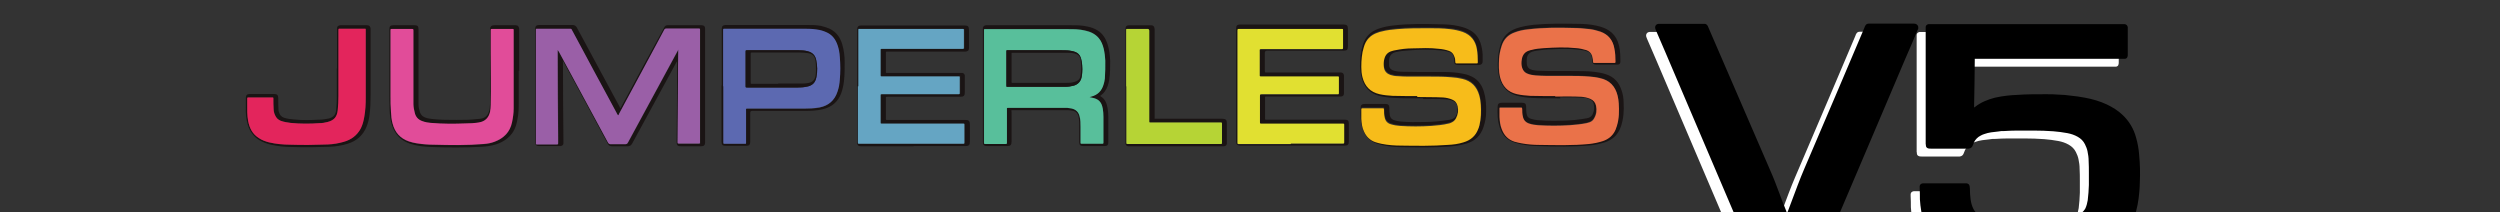 <?xml version="1.0" encoding="UTF-8"?>
<svg xmlns="http://www.w3.org/2000/svg" version="1.1" viewBox="0 0 1080 91.7">
  <rect x="0" y="0" width="1080" height="91.7" fill="#333333" stroke="none"/>
  <defs>
    <style>
      .cls-1 {
        fill: #65a5c3;
      }

      .cls-2 {
        fill: #b6d435;
      }

      .cls-3 {
        fill: #58bf9b;
      }

      .cls-4 {
        fill: #e1e031;
      }

      .cls-5 {
        fill: #1a1414;
      }

      .cls-6 {
        fill: #e3255c;
      }

      .cls-7 {
        fill: #fff;
      }

      .cls-8 {
        fill: #f7bc1a;
      }

      .cls-9 {
        fill: #e14c99;
      }

      .cls-10 {
        fill: #9a5fa7;
      }

      .cls-11 {
        fill: #ea7249;
      }

      .cls-12 {
        fill: #5c69b1;
      }
    </style>
  </defs>
  <!-- Generator: Adobe Illustrator 28.6.0, SVG Export Plug-In . SVG Version: 1.2.0 Build 709)  -->
  <g>
    <g id="Layer_1">
      <g id="uuid-bc62aa1c-3fce-46de-9438-52344a33b987">
        <g>
          <g id="uuid-bc62aa1c-3fce-46de-9438-52344a33b987-2" data-name="uuid-bc62aa1c-3fce-46de-9438-52344a33b987">
            <g>
              <path class="cls-7" d="M849.2,28.9c0,.2,0,.4,0,.6,0,6.7-.2,13.5-.3,20.3.2,0,.3-.1.4-.2,2.5-2,5.5-3.2,8.6-4,1.8-.4,3.6-.7,5.4-.9,1.4-.2,2.7-.2,4.1-.3,4.1-.3,8.2-.3,12.4-.3,2,0,4,0,6,.2,1.6,0,3.1.2,4.7.4,2.1.2,4.2.5,6.3.9,3.2.6,6.4,1.5,9.4,2.9,2.5,1.2,4.8,2.6,6.8,4.5,2.9,2.7,4.9,6.1,5.9,9.9.7,2.4,1.1,4.8,1.3,7.2.4,4.1.5,8.1.3,12.2,0,1.3-.1,2.5-.2,3.8-.3,3.9-1,7.8-2.3,11.5-1.1,3-2.8,5.7-5.1,8-2,1.9-4.3,3.4-6.9,4.5-2,.9-4.1,1.5-6.3,2-1.9.5-3.8.8-5.7,1.1-1.4.2-2.7.3-4.1.5-1.5.1-2.9.3-4.4.4-1.1,0-2.3.1-3.4.2-4.5.2-9.1.2-13.6.2-2.4,0-4.8,0-7.3-.2-1.6,0-3.2-.2-4.7-.3-2.4-.2-4.8-.4-7.2-.8-2.9-.5-5.8-1.1-8.6-2.1-2.9-1.1-5.6-2.5-8-4.7-2.3-2.1-4.2-4.5-5.4-7.4-.6-1.4-.9-2.9-1.2-4.3-.3-1.7-.5-3.5-.6-5.2,0-1.6,0-3.2-.1-4.8,0-.3,0-.6,0-.9.1-.7.6-1.1,1.3-1.2.3,0,.7,0,1,0,3.9,0,7.8,0,11.7,0,1.8,0,3.6,0,5.4,0,.3,0,.6,0,.9,0,.7.1,1.2.5,1.3,1.3,0,.3.1.7.1,1,0,1.5.1,3.1.3,4.6.2,1.5.6,3,1.3,4.3.5.9,1.2,1.7,2.1,2.2,1.1.7,2.3,1.1,3.5,1.4,1.1.3,2.2.5,3.4.6,1.3.1,2.6.3,3.9.4,1.4,0,2.7.2,4.1.2,3.6,0,7.1,0,10.7,0,1.7,0,3.5-.1,5.2-.2,1,0,2-.1,3-.2,1.1-.1,2.2-.2,3.3-.4,1.6-.2,3.2-.6,4.7-1.1.8-.3,1.6-.7,2.3-1.1.9-.5,1.6-1.3,2.1-2.2.5-1.1.8-2.3,1-3.5.3-2.2.4-4.4.5-6.6,0-1.8,0-3.6,0-5.3,0-1.7,0-3.3-.1-5,0-1.5-.2-2.9-.5-4.3-.2-1-.6-2-1.1-3-.7-1.4-1.7-2.4-3.1-3.2-1.4-.8-2.9-1.3-4.5-1.6-2-.4-4-.6-6.1-.8-2.8-.2-5.6-.3-8.4-.3-2.4,0-4.9,0-7.3,0-1.8,0-3.7.1-5.5.2-.9,0-1.7,0-2.6.2-2,.2-4.1.4-6,1.1-.6.2-1.1.4-1.6.7-1.2.6-2.2,1.6-2.8,2.8-.2.5-.4,1-.6,1.5-.3.8-.9,1.2-1.7,1.3-.2,0-.3,0-.5,0-5.3,0-10.6,0-15.9,0-.4,0-.7,0-1.1-.1-.6-.2-.9-.5-1-1.1,0-.3,0-.5-.1-.8,0-.2,0-.3,0-.5,0-16.3,0-32.6,0-48.9,0-.4,0-.8,0-1.2.1-.7.5-1,1.2-1.2.2,0,.4,0,.6,0,.2,0,.4,0,.6,0,27.5,0,55,0,82.5,0,.3,0,.7,0,1,0,.8.1,1.3.6,1.4,1.4,0,.2,0,.4,0,.6,0,3.7,0,7.4,0,11.1,0,.3,0,.6-.1.9-.1.6-.5.9-1.1,1-.3,0-.5,0-.8,0-.2,0-.5,0-.7,0-20.8,0-41.6,0-62.4,0-.3,0-.7,0-1,0h0Z"/>
              <path class="cls-7" d="M768.2,95.2c.2-.2.3-.5.4-.8,1.4-3.6,2.7-7.3,4.1-10.9,1.8-4.8,3.9-9.5,5.9-14.2,7.7-18,15.4-36,23-54,0-.2.1-.3.2-.5.3-.7.8-1.1,1.6-1.1.2,0,.3,0,.5,0,6.2,0,12.5,0,18.7,0,.3,0,.7,0,1,.1.8.2,1.3,1,1.2,1.8,0,.4-.2.7-.4,1.1-1.7,4.1-3.5,8.3-5.3,12.4-8.8,20.8-17.7,41.6-26.5,62.3-2.9,6.9-5.9,13.8-8.8,20.7,0,.1-.1.3-.2.4-.3.7-.9,1.1-1.6,1.1-.1,0-.3,0-.4,0-9,0-18,0-27.1,0-.2,0-.4,0-.6,0-.7,0-1.2-.4-1.5-1.1,0-.2-.2-.4-.2-.5-12.2-28.6-24.4-57.2-36.6-85.8-1.4-3.2-2.7-6.3-4.1-9.5-.1-.3-.2-.5-.3-.8-.3-1.1.3-2,1.4-2.1.2,0,.5,0,.7,0,6.2,0,12.3,0,18.5,0,.3,0,.5,0,.8,0,.5,0,.9.4,1.2.8.1.2.2.4.3.7,9,20.8,18,41.6,27,62.4,1.3,2.9,2.4,5.9,3.5,8.8,1,2.7,2,5.3,3.1,8,0,.2.2.5.3.8h0Z"/>
            </g>
          </g>
          <path d="M853.1,25.5c0,.2,0,.4,0,.6,0,6.7-.2,13.5-.3,20.3.2,0,.3-.1.4-.2,2.5-2,5.5-3.2,8.6-4,1.8-.4,3.6-.7,5.4-.9,1.4-.2,2.7-.2,4.1-.3,4.1-.3,8.2-.3,12.4-.3,2,0,4,0,6,.2,1.6,0,3.1.2,4.7.4,2.1.2,4.2.5,6.3.9,3.2.6,6.4,1.5,9.4,2.9,2.5,1.2,4.8,2.6,6.8,4.5,2.9,2.7,4.9,6.1,5.9,9.9.7,2.4,1.1,4.8,1.3,7.2.4,4.1.5,8.1.3,12.2,0,1.3-.1,2.5-.2,3.8-.3,3.9-1,7.8-2.3,11.5-1.1,3-2.8,5.7-5.1,8-2,1.9-4.3,3.4-6.9,4.5-2,.9-4.1,1.5-6.3,2-1.9.5-3.8.8-5.7,1.1-1.4.2-2.7.3-4.1.5-1.5.1-2.9.3-4.4.4-1.1,0-2.3.1-3.4.2-4.5.2-9.1.2-13.6.2-2.4,0-4.8,0-7.3-.2-1.6,0-3.2-.2-4.7-.3-2.4-.2-4.8-.4-7.2-.8-2.9-.5-5.8-1.1-8.6-2.1-2.9-1.1-5.6-2.5-8-4.7-2.3-2.1-4.2-4.5-5.4-7.4-.6-1.4-.9-2.9-1.2-4.3-.3-1.7-.5-3.5-.6-5.2,0-1.6,0-3.2-.1-4.8,0-.3,0-.6,0-.9.1-.7.6-1.1,1.3-1.2.3,0,.7,0,1,0,3.9,0,7.8,0,11.7,0,1.8,0,3.6,0,5.4,0,.3,0,.6,0,.9,0,.7.1,1.2.5,1.3,1.3,0,.3.1.7.1,1,0,1.5.1,3.1.3,4.6.2,1.5.6,3,1.3,4.3.5.9,1.2,1.7,2.1,2.2,1.1.7,2.3,1.1,3.5,1.4,1.1.3,2.2.5,3.4.6,1.3.1,2.6.3,3.9.4,1.4,0,2.7.2,4.1.2,3.6,0,7.1,0,10.7,0,1.7,0,3.5-.1,5.2-.2,1,0,2-.1,3-.2,1.1-.1,2.2-.2,3.3-.4,1.6-.2,3.2-.6,4.7-1.1.8-.3,1.6-.7,2.3-1.1.9-.5,1.6-1.3,2.1-2.2.5-1.1.8-2.3,1-3.5.3-2.2.4-4.4.5-6.6,0-1.8,0-3.6,0-5.3,0-1.7,0-3.3-.1-5,0-1.5-.2-2.9-.5-4.3-.2-1-.6-2-1.1-3-.7-1.4-1.7-2.4-3.1-3.2-1.4-.8-2.9-1.3-4.5-1.6-2-.4-4-.6-6.1-.8-2.8-.2-5.6-.3-8.4-.3-2.4,0-4.9,0-7.3,0-1.8,0-3.7.1-5.5.2-.9,0-1.7,0-2.6.2-2,.2-4.1.4-6,1.1-.6.2-1.1.4-1.6.7-1.2.6-2.2,1.6-2.8,2.8-.2.5-.4,1-.6,1.5-.3.8-.9,1.2-1.7,1.3-.2,0-.3,0-.5,0-5.3,0-10.6,0-15.9,0-.4,0-.7,0-1.1-.1-.6-.2-.9-.5-1-1.1,0-.3,0-.5-.1-.8,0-.2,0-.3,0-.5,0-16.3,0-32.6,0-48.9,0-.4,0-.8,0-1.2.1-.7.5-1,1.2-1.2.2,0,.4,0,.6,0,.2,0,.4,0,.6,0,27.5,0,55,0,82.5,0,.3,0,.7,0,1,0,.8.1,1.3.6,1.4,1.4,0,.2,0,.4,0,.6,0,3.7,0,7.4,0,11.1,0,.3,0,.6-.1.9-.1.6-.5.9-1.1,1-.3,0-.5,0-.8,0-.2,0-.5,0-.7,0-20.8,0-41.6,0-62.4,0-.3,0-.7,0-1,0h0Z"/>
          <path d="M772.1,91.7c.2-.2.3-.5.4-.8,1.4-3.6,2.7-7.3,4.1-10.9,1.8-4.8,3.9-9.5,5.9-14.2,7.7-18,15.4-36,23-54,0-.2.1-.3.2-.5.3-.7.8-1.1,1.6-1.1.2,0,.3,0,.5,0,6.2,0,12.5,0,18.7,0,.3,0,.7,0,1,.1.8.2,1.3,1,1.2,1.8,0,.4-.2.7-.4,1.1-1.7,4.1-3.5,8.3-5.3,12.4-8.8,20.8-17.7,41.6-26.5,62.3-2.9,6.9-5.9,13.8-8.8,20.7,0,.1-.1.3-.2.4-.3.7-.9,1.1-1.6,1.1-.1,0-.3,0-.4,0-9,0-18,0-27.1,0-.2,0-.4,0-.6,0-.7,0-1.2-.4-1.5-1.1,0-.2-.2-.4-.2-.5-12.2-28.6-24.4-57.2-36.6-85.8-1.4-3.2-2.7-6.3-4.1-9.5-.1-.3-.2-.5-.3-.8-.3-1.1.3-2,1.4-2.1.2,0,.5,0,.7,0,6.2,0,12.3,0,18.5,0,.3,0,.5,0,.8,0,.5,0,.9.4,1.2.8.1.2.2.4.3.7,9,20.8,18,41.6,27,62.4,1.3,2.9,2.4,5.9,3.5,8.8,1,2.7,2,5.3,3.1,8,0,.2.2.5.3.8h0Z"/>
        </g>
      </g>
      <g id="uuid-85091f4c-c228-4d70-aa1b-5ec912b6d59d">
        <g>
          <path class="cls-5" d="M268,46.8c1-1.8,2-3.7,3-5.5,5.2-9.7,10.4-19.4,15.7-29,.1-.2.2-.4.3-.6.3-.5.7-.8,1.3-.8.2,0,.4,0,.6,0,4.6,0,9.2,0,13.8,0,.1,0,.3,0,.4,0,1,0,1.5.5,1.5,1.4,0,.2,0,.4,0,.6,0,16.1,0,32.2,0,48.3s0,.2,0,.3c0,1.2-.5,1.7-1.7,1.7-2.9,0-5.8,0-8.7,0-1.5,0-1.9-.4-1.9-1.9,0-8,.2-15.9.2-23.9,0-3.5,0-7,0-10.4,0-.2,0-.3,0-.5-.2.2-.3.4-.4.6-6.3,11.6-12.7,23.3-19,34.9-.5.9-1.1,1.2-2,1.2-2.2,0-4.4,0-6.6,0-1,0-1.6-.3-2-1.2-6.2-11.6-12.5-23.2-18.8-34.8-.1-.3-.3-.5-.5-.9-.2.3,0,.5,0,.7,0,11.3.1,22.5.2,33.8,0,.4,0,.7,0,1.1,0,.7-.5,1.1-1.2,1.2-.2,0-.4,0-.6,0-2.8,0-5.7,0-8.5,0-.1,0-.3,0-.4,0-.9,0-1.4-.5-1.5-1.4,0-.2,0-.4,0-.6,0-16.1,0-32.2,0-48.3s0-.2,0-.3c0-1.2.5-1.7,1.7-1.7,4.8,0,9.7,0,14.5,0,.8,0,1.4.4,1.8,1.1,6.1,11.4,12.3,22.7,18.4,34.1.1.3.2.6.5.8h0ZM293,21.5h.1c0,.2,0,.3,0,.5,0,4.5,0,9-.1,13.5,0,8.7-.2,17.4-.2,26,0,.7,0,.7.7.7,2.8,0,5.5,0,8.3,0,.7,0,.7,0,.7-.7,0-16.1,0-32.2,0-48.3,0-.7,0-.7-.7-.7-4.6,0-9.2,0-13.8,0-.5,0-.7.1-1,.6-1,2-2.1,4-3.2,6-5.4,10.1-10.9,20.2-16.3,30.3-.1.2-.2.5-.4.6-.1-.2-.2-.4-.4-.6-3.4-6.2-6.7-12.4-10.1-18.7-3.1-5.8-6.3-11.6-9.4-17.5-.2-.4-.4-.6-.8-.6-4.7,0-9.5,0-14.2,0-.6,0-.6,0-.6.6,0,.1,0,.2,0,.4v47.8c0,.1,0,.2,0,.4,0,.6,0,.6.6.6,1,0,2,0,3,0,1.8,0,3.6,0,5.3,0,.7,0,.7,0,.7-.8,0-.8,0-1.6,0-2.4,0-12.3-.2-24.5-.2-36.8,0-.2,0-.5,0-.7,0,0,0,0,.1,0,.3.6.6,1.2,1,1.7,6.9,12.8,13.8,25.6,20.7,38.3.3.5.5.6,1.1.6,2.1,0,4.1,0,6.2,0,.7,0,1-.2,1.3-.8,7-13,14.1-25.9,21.1-38.9.2-.4.4-.7.6-1.1h0Z"/>
          <path class="cls-5" d="M674.1,42.5c-5.1,0-8.8,0-12.4-.2-2.2-.1-4.4-.4-6.6-1-3.7-1.1-6-3.5-7.2-7.1-.9-2.8-1-5.7-.8-8.5.1-2.2.5-4.4,1.2-6.6,1.1-3.4,3.3-5.6,6.7-6.8,2.5-.9,5.1-1.3,7.7-1.6,6.2-.6,12.5-.5,18.8-.4,2.8,0,5.5.2,8.2.8,1.9.4,3.7,1,5.4,2.1,1.8,1.2,3,2.8,3.8,4.8.9,2.4,1.1,5,1.1,7.6,0,.4,0,.9,0,1.3-.1.6-.5,1-1.1,1-.2,0-.4,0-.6,0-2.9,0-5.7,0-8.6,0,0,0-.2,0-.3,0-1,0-1.5-.5-1.6-1.5,0-.6,0-1.2-.2-1.9-.2-1.2-.8-2-2-2.3-1.1-.4-2.3-.6-3.5-.7-3.9-.5-7.8-.4-11.6-.2-2.2,0-4.5.3-6.7.6-.7.1-1.4.3-2.1.5-1.2.5-1.9,1.4-2.1,2.6-.1.9-.1,1.9,0,2.8.2,1.3,1,2.1,2.3,2.4,1.3.3,2.6.4,3.9.4,4.7.2,9.5,0,14.2.1,2.8,0,5.6,0,8.4.3,1.8.2,3.7.5,5.4,1.1,3.5,1.1,5.6,3.5,6.7,6.9.6,1.7.9,3.5.9,5.3.2,3.4,0,6.8-1.1,10.2-1.2,3.5-3.4,5.8-7,7-2,.6-4.1,1.1-6.3,1.3-7.5.7-15.1.6-22.7.3-2.5,0-5-.3-7.4-.8-1.7-.4-3.4-.8-5-1.8-2-1.3-3.3-3.1-4-5.4-1-3-1.1-6.2-.9-9.3,0-.9.6-1.4,1.6-1.4,1.9,0,3.8,0,5.7,0,1.1,0,2.2,0,3.3,0,1.2,0,1.7.5,1.7,1.7,0,1,0,2.1.2,3.1.2,1.1.7,1.8,1.8,2.1.9.3,1.9.5,2.9.6,2.3.2,4.7.3,7,.3,3.1,0,6.3-.1,9.4-.4,1.6-.2,3.3-.4,4.9-.7,1.8-.3,2.6-1.4,3-3.1.2-.9.2-1.9,0-2.9-.1-1-.7-1.6-1.5-2.1-1.1-.6-2.3-.8-3.5-.8-3.7-.2-7.4-.1-9.7-.1h0ZM671.8,41.5c3.7,0,7.4,0,11.2.1,1.4,0,2.7.3,3.9.9,1.3.6,2.2,1.5,2.5,3,.4,1.9.1,3.7-.8,5.4-.4.8-1.1,1.3-1.9,1.7-.4.2-.9.3-1.4.4-2.4.5-4.9.8-7.3.9-4.6.3-9.1.3-13.7,0-1.3,0-2.6-.3-3.8-.7-1.5-.5-2.4-1.5-2.7-3-.2-1.1-.3-2.2-.3-3.3,0-.6,0-.6-.6-.6-2.9,0-5.7,0-8.6,0-.6,0-.6,0-.6.6,0,1.1,0,2.3,0,3.4,0,1.8.3,3.6,1,5.4,1,2.6,2.8,4.4,5.4,5.3,1,.3,2,.5,3,.7,2.6.4,5.2.6,7.9.7,7.1.1,14.3.3,21.4-.4,2-.2,3.9-.5,5.8-1.2,2.6-.8,4.5-2.4,5.6-4.9.2-.5.5-1.1.6-1.7,1-3.2,1-6.5.8-9.8,0-1.1-.2-2.2-.5-3.3-1-4-3.4-6.6-7.5-7.5-1.5-.3-3-.5-4.5-.7-3.1-.2-6.3-.3-9.4-.3-3.1,0-6.2,0-9.3,0-1.6,0-3.1,0-4.7-.2-1.1,0-2.3-.2-3.4-.7-1.2-.5-2-1.3-2.4-2.5-.4-1.2-.4-2.4-.2-3.6.3-2.2,1.5-3.6,3.7-4.1.1,0,.3,0,.4-.1,1.8-.4,3.6-.6,5.5-.8,4.7-.3,9.3-.5,14,0,1.4.2,2.7.4,4.1.8,1.5.5,2.4,1.5,2.8,3,.1.7.3,1.4.3,2.1,0,.3.1.5.5.5,2.9,0,5.8,0,8.7,0,.4,0,.5-.1.5-.5,0-1.9,0-3.9-.5-5.8-.7-3.5-2.6-5.9-6-7.2-1.5-.5-3-.9-4.6-1.1-2.4-.3-4.8-.4-7.2-.5-6.5-.1-13-.2-19.5.6-1.9.2-3.8.6-5.7,1.3-2.9,1-4.8,3-5.7,5.9-.6,1.8-.9,3.7-1.1,5.6-.2,2.6-.2,5.2.4,7.7,1,4,3.3,6.5,7.4,7.5,1.9.4,3.8.6,5.7.7,3.5.2,7.1.1,10.7.1h0Z"/>
          <path class="cls-5" d="M614.7,42.5c-5.2,0-8.9,0-12.5-.2-2.2-.1-4.3-.4-6.5-.9-3.9-1.1-6.3-3.6-7.4-7.5-.5-1.7-.7-3.4-.8-5.1,0-3.3.3-6.5,1.3-9.6,1.1-3.4,3.3-5.6,6.7-6.8,2.1-.7,4.3-1.2,6.5-1.4,6.7-.8,13.5-.7,20.3-.5,2.6,0,5.3.2,7.9.8,1.9.4,3.6,1,5.3,2,1.9,1.2,3.2,2.9,4,5,.6,1.7.9,3.5,1,5.3,0,1,0,2,0,2.9,0,1-.5,1.5-1.6,1.6-.2,0-.3,0-.5,0-2.7,0-5.4,0-8.1,0s-.2,0-.4,0c-1.2,0-1.7-.5-1.7-1.6,0-.5,0-1.1-.1-1.6-.2-1.2-.8-2.1-2-2.4-1.2-.4-2.4-.6-3.6-.7-4.7-.5-9.4-.4-14.1,0-1.8.1-3.6.3-5.4.7-1.6.4-2.7,1.3-2.9,3.3,0,.9,0,1.7,0,2.6.2,1.3,1.1,1.9,2.3,2.2,1.2.3,2.4.4,3.6.4,2.4,0,4.7.1,7.1.1,3.6,0,7.1,0,10.7,0,2.7,0,5.4.2,8,.7,1,.2,2,.4,2.9.8,3.3,1.2,5.3,3.6,6.3,6.9.9,2.9,1.1,5.9,1,9,0,2.1-.4,4.2-1.1,6.3-1.2,3.7-3.6,6.1-7.3,7.2-2.4.7-4.9,1.1-7.4,1.3-6.5.5-13,.4-19.6.3-3,0-6-.2-8.9-.8-1-.2-2-.5-3-.8-3.2-1.1-5.1-3.4-6.1-6.6-.9-2.9-1-5.9-.8-8.9,0-1.2.6-1.6,1.8-1.6,3,0,5.9,0,8.9,0,1.2,0,1.7.5,1.7,1.7,0,1.1,0,2.1.2,3.2.2,1,.7,1.7,1.8,2.1.9.3,1.9.5,2.9.6,3.4.3,6.9.3,10.4.2,3.5,0,6.9-.4,10.3-.9.2,0,.4,0,.6-.1,1.8-.4,2.6-1.1,3.1-3.2.2-1,.2-2,0-2.9-.2-.8-.7-1.4-1.4-1.8-1.2-.6-2.4-.8-3.7-.9-3.7-.2-7.4-.1-9.5-.1h0ZM612.3,41.5c3.7,0,7.5,0,11.2.2,1.4,0,2.7.3,3.9.9,1.3.6,2.1,1.5,2.4,2.9.3,1.8.1,3.6-.7,5.2-.5,1-1.3,1.7-2.3,2-.3.1-.7.2-1,.3-2.4.5-4.9.8-7.4,1-4.5.3-9,.3-13.5,0-1.3,0-2.6-.3-3.9-.7-1.5-.5-2.3-1.4-2.7-2.9-.3-1.1-.3-2.2-.3-3.4,0-.6,0-.6-.6-.6-2.9,0-5.7,0-8.6,0-.6,0-.6,0-.6.6,0,1.3,0,2.6,0,3.9,0,1.8.4,3.7,1.1,5.4,1,2.2,2.6,3.8,4.9,4.7.8.3,1.7.5,2.6.7,2.9.6,5.9.7,8.8.8,6.6.2,13.2.3,19.8-.3,2.3-.2,4.6-.5,6.9-1.1,3.1-.9,5.3-2.8,6.4-5.8.2-.5.3-1,.5-1.5.8-2.9.8-5.9.6-8.9,0-1.4-.3-2.8-.7-4.2-1-3.7-3.4-6.1-7.2-7-1.5-.4-3.1-.6-4.7-.7-3.1-.2-6.3-.3-9.4-.3-3.2,0-6.3,0-9.5,0-1.5,0-3,0-4.5-.2-1,0-2-.2-3-.5-1.5-.5-2.4-1.5-2.8-3-.3-1.1-.3-2.2,0-3.4.3-2.1,1.5-3.4,3.6-4,.4-.1.8-.2,1.3-.3,2.4-.5,4.8-.7,7.3-.8,3.9-.2,7.7-.3,11.6.2,1.5.2,2.9.4,4.3.9,1.2.4,2,1.3,2.3,2.5.2.8.3,1.5.4,2.3,0,.4.1.6.6.6,2.8,0,5.7,0,8.5,0,.6,0,.6,0,.6-.6,0-1.9,0-3.7-.4-5.6-.7-3.6-2.6-6.1-6.1-7.4-1.8-.7-3.6-1-5.5-1.2-3.1-.3-6.2-.4-9.3-.4-4.5,0-9.1,0-13.6.4-2.2.2-4.4.5-6.6,1-.6.1-1.1.3-1.7.5-3.1,1-5.1,3.1-6,6.2-.9,2.9-1.1,5.8-1.1,8.7,0,1.5.1,3,.5,4.4,1,3.9,3.4,6.4,7.4,7.3,1.9.4,3.7.6,5.6.7,3.6.2,7.1.1,10.7.1h0Z"/>
          <path class="cls-5" d="M394.7,63.2c-7.4,0-14.8,0-22.2,0-.2,0-.4,0-.6,0-1.1,0-1.6-.5-1.6-1.6,0-.7,0-1.4,0-2.1,0-15.5,0-31,0-46.5,0-1.8.7-2,2-2,14.8,0,29.5,0,44.3,0,1.6,0,2,.4,2,2,0,2.4,0,4.8,0,7.3,0,.2,0,.3,0,.5,0,1-.5,1.4-1.5,1.5-.2,0-.4,0-.6,0-11,0-21.9,0-32.9,0-1,0-.9-.1-.9.9,0,2.5,0,5,0,7.6,0,.8-.1.7.7.7,10.5,0,21,0,31.5,0,.3,0,.6,0,.9,0,.6.2.9.5,1,1.1,0,.2,0,.4,0,.6,0,2.2,0,4.5,0,6.7,0,1.4-.4,1.9-1.9,1.9-10.4,0-20.8,0-31.2,0-.1,0-.3,0-.4,0-.7,0-.6,0-.6.6,0,2.9,0,5.8,0,8.7,0,.8,0,.7.7.7,11.2,0,22.3,0,33.5,0,1.6,0,2.1.4,2.1,2.1,0,2.5,0,4.9,0,7.4,0,1.3-.5,1.8-1.8,1.8-7.5,0-15,0-22.5,0h0ZM370.8,37.3c0,8,0,16.1,0,24.1,0,.7,0,.7.7.7,14.9,0,29.7,0,44.6,0,.7,0,.7,0,.7-.7,0-2.4,0-4.7,0-7.1,0-1,0-.9-.9-.9-11.4,0-22.9,0-34.3,0-.2,0-.4,0-.6,0-.4,0-.5-.1-.4-.5,0-.2,0-.3,0-.5,0-3.5,0-7.1,0-10.6,0-1.3-.1-1.1,1.1-1.1,10.8,0,21.5,0,32.3,0,.8,0,.8,0,.8-.8,0-2,0-4,0-6s.1-.9-.9-.9c-10.8,0-21.5,0-32.3,0-.2,0-.4,0-.6,0-.2,0-.4-.1-.4-.4,0-.2,0-.4,0-.6,0-3.3,0-6.6,0-9.9,0-1.1-.1-1,1-1,11.4,0,22.7,0,34.1,0,1,0,.9,0,.9-.8,0-2.3,0-4.6,0-6.9,0-1,.1-.9-.9-.9-14.6,0-29.2,0-43.8,0-.1,0-.3,0-.4,0-.3,0-.5.1-.5.4,0,.2,0,.4,0,.6,0,7.9,0,15.9,0,23.8h0Z"/>
          <path class="cls-5" d="M546.6,31.3h.8c10.4,0,20.8,0,31.2,0,.2,0,.4,0,.6,0,.9,0,1.4.6,1.4,1.5,0,2.5,0,5,0,7.5,0,.9-.4,1.3-1.3,1.4-.2,0-.5,0-.7,0-10.3,0-20.7,0-31,0-.1,0-.3,0-.4,0-.8,0-.7,0-.7.7,0,2.9,0,5.8,0,8.6,0,.8,0,.7.7.7,11.1,0,22.2,0,33.3,0,.2,0,.4,0,.6,0,1.1,0,1.6.5,1.6,1.6,0,.8,0,1.7,0,2.5,0,1.8,0,3.5,0,5.3,0,1.4-.5,1.8-1.8,1.8-15,0-30.1,0-45.1,0-1.3,0-1.8-.5-1.8-1.7,0-16.3,0-32.6,0-48.9,0-1.3.5-1.7,1.7-1.7,14.9,0,29.9,0,44.8,0,1.3,0,1.8.5,1.8,1.8,0,2.5,0,5.1,0,7.6,0,1.5-.4,1.9-1.9,1.9-11,0-22,0-33,0-.6,0-1,.3-1,.9,0,2.6,0,5.2,0,7.8,0,.1,0,.3.1.5h0ZM557.6,62.2c7.4,0,14.9,0,22.3,0,.7,0,.7,0,.7-.7,0-2.3,0-4.7,0-7,0-1.1.1-.9-1-.9-11.5,0-23,0-34.6,0-.9,0-.8,0-.8-.8,0-3.6,0-7.3,0-10.9,0-1.1-.1-1,1-1,10.8,0,21.5,0,32.3,0,.8,0,.8.1.8-.8,0-2,0-4,0-6,0-1,.1-.9-.9-.9-10.8,0-21.5,0-32.3,0-.2,0-.4,0-.6,0-.2,0-.4-.1-.4-.3,0-.2,0-.3,0-.5,0-3.3,0-6.6,0-9.9,0-1.2-.2-1.1,1.1-1.1,11.4,0,22.7,0,34.1,0,.8,0,.8,0,.8-.8,0-2.3,0-4.7,0-7,0-1,0-.9-.9-.9-14.6,0-29.1,0-43.7,0-1.1,0-1-.1-1,1,0,15.9,0,31.8,0,47.7,0,.2,0,.3,0,.5,0,.4.2.5.5.5.2,0,.4,0,.6,0,7.3,0,14.6,0,21.9,0h0Z"/>
          <path class="cls-5" d="M224.1,30.5c0,4.4,0,8.9,0,13.3,0,2.6,0,5.3-.6,7.9-.3,1.8-.8,3.6-1.8,5.2-1.8,2.8-4.4,4.5-7.5,5.5-2,.6-4,.9-6,1-7.3.4-14.5.4-21.8.1-3.1-.1-6.2-.4-9.2-1.4-3.9-1.3-6.5-3.9-7.8-7.8-.8-2.3-1-4.6-1.1-7-.1-2.6-.1-5.2-.1-7.8,0-8.8,0-17.7,0-26.5,0-.2,0-.3,0-.5,0-1.1.5-1.6,1.7-1.6,3,0,6,0,9.1,0,1.4,0,1.8.4,1.8,1.8,0,8.1,0,16.3,0,24.4,0,2.6,0,5.3,0,7.9,0,1.1.2,2.1.5,3.1.3,1.2,1,2.1,2.2,2.6,1,.4,2.1.6,3.1.7,3.5.4,7,.4,10.6.4,3.1,0,6.1,0,9.2-.4.7,0,1.4-.1,2.1-.3,1.5-.5,2.4-1.6,2.8-3.1.3-1,.3-2.1.4-3.1,0-2.2,0-4.4,0-6.5,0-8.3,0-16.6,0-25s0-.3,0-.5c0-1.7.7-2,2-2,2.9,0,5.7,0,8.6,0,.1,0,.3,0,.4,0,1,0,1.5.5,1.6,1.6,0,.2,0,.3,0,.5,0,5.9,0,11.8,0,17.6h0ZM168.7,30.8c0,3.5,0,7.1,0,10.6,0,2.3,0,4.7.2,7,.1,1.7.3,3.4.7,5.1,1,3.8,3.3,6.5,7.1,7.7,1.1.4,2.2.6,3.3.8,2.5.4,5,.6,7.5.6,7.2.2,14.3.3,21.4-.3,1.7-.1,3.3-.4,4.8-1,4-1.5,6.7-4.2,7.5-8.4.4-2,.7-3.9.7-5.9.1-11.3,0-22.5,0-33.8,0-.6,0-.6-.7-.6-2.8,0-5.7,0-8.5,0-.7,0-.7,0-.7.7,0,3,0,6.1,0,9.1,0,7.7,0,15.3,0,23,0,1-.1,2-.3,3-.6,2.7-2.2,4.2-4.9,4.6-1.9.3-3.7.4-5.6.4-5,.2-9.9.3-14.9-.2-1.3-.1-2.7-.4-3.9-.8-1.7-.6-2.7-1.8-3.2-3.5-.3-1.3-.5-2.5-.6-3.8,0-1.5,0-3.1,0-4.6,0-9,0-18,0-27,0-1,0-.9-.9-.9-2.7,0-5.4,0-8.1,0-.9,0-.9-.1-.9.8,0,5.8,0,11.7,0,17.5h0Z"/>
          <path class="cls-5" d="M475.1,41.4c2.3,1.2,3,3.2,3.4,5.4.2,1.2.3,2.5.3,3.7,0,3.6,0,7.2,0,10.9,0,1.3-.5,1.7-1.7,1.7-3,0-6,0-9.1,0-1.3,0-1.8-.5-1.8-1.8,0-2.8,0-5.6,0-8.4,0-.8-.1-1.7-.3-2.5-.3-1.5-1.2-2.4-2.8-2.6-1-.2-2.1-.2-3.1-.2-7.5,0-14.9,0-22.4,0-.2,0-.4,0-.6,0-.2.3,0,.6,0,.8,0,4.1,0,8.2,0,12.4,0,.1,0,.3,0,.4,0,1.4-.5,1.9-1.8,1.9-2,0-4,0-6,0-1,0-1.9,0-2.9,0-1.2,0-1.7-.5-1.7-1.7,0-.3,0-.6,0-.9,0-15.9,0-31.7,0-47.6,0-.3,0-.6,0-.9.2-.7.6-1,1.3-1.1.2,0,.4,0,.6,0,12,0,24,0,36.1,0,2.5,0,4.9,0,7.3.6,1.5.3,2.9.8,4.2,1.6,2.3,1.4,3.6,3.6,4.4,6.1.7,2.3,1,4.7,1.1,7.1,0,2.7,0,5.4-.4,8.1-.3,1.9-.8,3.6-2,5.2-.5.7-1.2,1.3-2,1.9h0ZM470.6,42s0,0,0-.1c.3,0,.6-.2.9-.3,2.6-.8,4.3-2.5,5.1-5,.3-.9.5-1.8.6-2.7.3-2.6.3-5.2.2-7.8,0-1.7-.3-3.5-.7-5.2-.4-1.6-1-3.2-2.1-4.5-1.5-1.9-3.6-2.9-6-3.3-2.4-.5-4.8-.6-7.2-.6-11.8,0-23.7,0-35.5,0-1,0-.9-.1-.9.9,0,15.9,0,31.9,0,47.8,0,.1,0,.3,0,.4,0,.4.1.5.5.5,3,0,5.9,0,8.9,0,.3,0,.5-.1.5-.5,0-.2,0-.3,0-.5,0-4.6,0-9.1,0-13.7,0-.9-.1-.9.8-.9,7.5,0,15.1,0,22.6,0,.9,0,1.8,0,2.7,0,.6,0,1.3.1,1.9.3,1.9.4,3,1.5,3.4,3.4.4,1.5.4,3,.4,4.5,0,2.2,0,4.5,0,6.7,0,.6,0,.6.6.6,2.9,0,5.8,0,8.6,0,.7,0,.7,0,.7-.7,0-3.6,0-7.2,0-10.9,0-1.2,0-2.4-.3-3.6-.5-2.9-1.8-4.2-4.7-4.7-.4,0-.7-.1-1.1-.2h0Z"/>
          <path class="cls-5" d="M145.6,29.5c0-5.6,0-11.1,0-16.7,0-.2,0-.4,0-.6,0-.8.5-1.2,1.4-1.3.2,0,.3,0,.5,0,3.6,0,7.2,0,10.7,0,.1,0,.3,0,.4,0,.9,0,1.4.5,1.5,1.4,0,.2,0,.4,0,.6,0,9.4,0,18.9,0,28.3,0,2.9-.1,5.8-.5,8.7-.2,1.6-.6,3.2-1.2,4.7-1.5,3.8-4.3,6.3-8.2,7.5-2.6.8-5.2,1.2-7.8,1.3-5.4.2-10.8.3-16.3.1-3,0-6.1-.3-9.1-1-1.7-.4-3.3-1-4.9-1.9-2.5-1.5-4.1-3.7-5-6.5-.8-2.6-1-5.2-.9-7.8,0-1.3,0-2.7,0-4,0-1.2.5-1.7,1.8-1.7,3.5,0,7,0,10.4,0,1.3,0,1.8.5,1.8,1.8,0,1.6,0,3.2.1,4.7,0,.4,0,.9.2,1.3.3,1.2,1,2.1,2.3,2.5,1.3.4,2.7.6,4.1.7,3.6.4,7.3.3,10.9.1,1.4,0,2.8-.2,4.2-.5,2-.5,3-1.6,3.2-3.6.2-1.8.3-3.7.3-5.5,0-4.2,0-8.3,0-12.5ZM158,29.9h0c0-5.5,0-11,0-16.5,0-.2,0-.4,0-.6,0-.2,0-.4-.3-.4-.2,0-.3,0-.5,0-3.4,0-6.7,0-10.1,0-1,0-.9-.1-.9.9,0,9.4,0,18.8,0,28.2,0,2,0,4.1-.3,6.1-.3,2.9-1.6,4.4-4.4,5.1-1.1.3-2.3.5-3.5.5-4.1.3-8.2.3-12.4-.1-1.5-.2-2.9-.4-4.3-.9-1.2-.4-2.1-1.3-2.5-2.5-.4-.9-.5-1.8-.6-2.7-.1-1.4-.1-2.9-.1-4.3,0-.6,0-.6-.5-.6-.2,0-.4,0-.6,0-3.2,0-6.3,0-9.5,0-.7,0-.7,0-.7.7,0,.7,0,1.3,0,2,0,2.5,0,5,.4,7.5.6,3.1,2,5.7,4.7,7.4,1.3.8,2.8,1.4,4.3,1.8,3,.7,6.1.9,9.1,1,5.5.1,10.9.1,16.4-.1,2.3,0,4.5-.4,6.7-1.1,3.3-.9,5.9-2.8,7.5-5.9.8-1.6,1.2-3.3,1.5-5.1.4-2.7.6-5.5.6-8.2,0-4.1,0-8.1,0-12.2h0Z"/>
          <path class="cls-5" d="M311.8,37c0-8,0-16,0-24,0-.2,0-.4,0-.6,0-1.1.5-1.5,1.5-1.6,0,0,.1,0,.2,0,11.8,0,23.7,0,35.5,0,1.9,0,3.8,0,5.7.4,1.3.3,2.5.7,3.7,1.2,2.8,1.4,4.5,3.6,5.4,6.6.8,2.6,1.1,5.2,1.1,7.9,0,2.7,0,5.4-.3,8.1-.2,1.8-.6,3.6-1.2,5.3-1.4,3.7-4.1,6-8,6.9-2.5.6-5,.7-7.5.7-7.7,0-15.3,0-23,0-.6,0-.8.3-.8.8,0,4.1,0,8.2,0,12.2,0,.1,0,.3,0,.4,0,1.2-.5,1.7-1.7,1.7-3,0-6,0-8.9,0-1.4,0-1.8-.5-1.8-1.8,0-8.1,0-16.3,0-24.4h0ZM312.4,37.3c0,8,0,16.1,0,24.1,0,.7,0,.8.7.8,2.8,0,5.6,0,8.4,0,0,0,.1,0,.2,0,.4,0,.5-.2.5-.5,0-.2,0-.3,0-.5,0-4.4,0-8.8,0-13.2,0-1.1-.1-1,.9-1,8,0,16,0,24,0,2.3,0,4.6,0,6.9-.5,3.9-.7,6.4-3,7.7-6.8.6-1.7.8-3.4,1-5.2.3-3.3.3-6.6,0-9.8-.1-1.8-.4-3.5-1-5.2-.8-2.2-2.1-4-4.2-5.2-1.6-.8-3.2-1.3-5-1.5-2.1-.2-4.1-.3-6.2-.3-11.1,0-22.1,0-33.2,0-.9,0-.8,0-.8.9,0,8,0,16,0,24h0Z"/>
          <path class="cls-5" d="M498.5,51.3h29.2c.1,0,.2,0,.4,0,1.4,0,1.9.5,1.9,1.9,0,2.7,0,5.4,0,8.1,0,.3,0,.5,0,.8-.1.7-.6,1-1.2,1.1-.2,0-.4,0-.6,0-13.4,0-26.8,0-40.2,0-.2,0-.4,0-.6,0-.7-.1-1.1-.5-1.2-1.2,0-.2,0-.5,0-.7,0-16.1,0-32.3,0-48.4s0-.2,0-.4c0-1.1.5-1.6,1.7-1.6,3.1,0,6.1,0,9.2,0,1.1,0,1.6.5,1.7,1.6,0,.2,0,.4,0,.6v38.2h0ZM486.5,37.3c0,8,0,16.1,0,24.1,0,.7,0,.8.7.8,13.3,0,26.6,0,39.9,0,.7,0,.7,0,.7-.7,0-2.6,0-5.2,0-7.8,0-.9.1-.8-.9-.8-9.8,0-19.7,0-29.5,0-.2,0-.3,0-.5,0-.4,0-.6-.1-.5-.5,0-.2,0-.4,0-.6,0-12.7,0-25.4,0-38.1s0-.3,0-.5c0-.5-.2-.7-.7-.7-.4,0-.7,0-1.1,0-2.5,0-5,0-7.6,0-.6,0-.6,0-.6.6,0,.2,0,.3,0,.5v23.7h0Z"/>
          <path class="cls-10" d="M293,21.5c-.2.4-.4.7-.6,1.1-7,13-14.1,25.9-21.1,38.9-.3.6-.6.8-1.3.8-2.1,0-4.1,0-6.2,0-.5,0-.8-.2-1.1-.6-6.9-12.8-13.8-25.6-20.7-38.3-.3-.6-.6-1.2-1-1.7,0,0,0,0-.1,0,0,.2,0,.5,0,.7,0,12.3.1,24.5.2,36.8,0,.8,0,1.6,0,2.4,0,.8,0,.8-.7.8-1.8,0-3.6,0-5.3,0-1,0-2,0-3,0-.6,0-.6,0-.6-.6,0-.1,0-.2,0-.4V13.4c0-.1,0-.2,0-.4,0-.6,0-.6.6-.6,4.7,0,9.5,0,14.2,0,.5,0,.7.2.8.6,3.1,5.8,6.3,11.6,9.4,17.5,3.4,6.2,6.7,12.4,10.1,18.7.1.2.2.4.4.6.3-.1.3-.4.4-.6,5.4-10.1,10.9-20.2,16.3-30.3,1.1-2,2.1-4,3.2-6,.2-.4.5-.6,1-.6,4.6,0,9.2,0,13.8,0,.7,0,.7,0,.7.7,0,16.1,0,32.2,0,48.3,0,.7,0,.7-.7.7-2.8,0-5.5,0-8.3,0-.7,0-.7,0-.7-.7,0-8.7.2-17.4.2-26,0-4.5,0-9,.1-13.5,0-.1,0-.3,0-.4h-.1q0,0,0,0Z"/>
          <path class="cls-2" d="M486.5,37.3V13.6c0-.2,0-.3,0-.5,0-.6,0-.6.6-.6,2.5,0,5,0,7.6,0,.4,0,.7,0,1.1,0,.4,0,.6.2.7.7,0,.2,0,.3,0,.5,0,12.7,0,25.4,0,38.1s0,.4,0,.6c0,.4.1.6.5.5.2,0,.3,0,.5,0,9.8,0,19.7,0,29.5,0,1,0,.9,0,.9.8,0,2.6,0,5.2,0,7.8,0,.7,0,.7-.7.7-13.3,0-26.6,0-39.9,0-.7,0-.7,0-.7-.8,0-8,0-16.1,0-24.1h0Z"/>
          <path class="cls-11" d="M671.8,41.5c-3.6,0-7.1,0-10.7-.1-1.9-.1-3.8-.3-5.7-.7-4.1-.9-6.4-3.5-7.4-7.5-.6-2.5-.5-5.1-.4-7.7.1-1.9.5-3.7,1.1-5.6.9-2.9,2.8-4.9,5.7-5.9,1.8-.7,3.7-1.1,5.7-1.3,6.5-.8,13-.8,19.5-.6,2.4,0,4.8.2,7.2.5,1.6.2,3.1.6,4.6,1.1,3.4,1.2,5.4,3.7,6,7.2.4,1.9.5,3.9.5,5.8,0,.4-.1.5-.5.5-2.9,0-5.8,0-8.7,0-.3,0-.5-.1-.5-.5,0-.7-.1-1.4-.3-2.1-.3-1.5-1.2-2.5-2.8-3-1.3-.4-2.7-.7-4.1-.8-4.7-.5-9.3-.3-14,0-1.8.1-3.7.3-5.5.8-.1,0-.3,0-.4.1-2.2.5-3.4,1.9-3.7,4.1-.2,1.2-.2,2.4.2,3.6.4,1.2,1.2,2.1,2.4,2.5,1.1.4,2.2.6,3.4.7,1.6.1,3.1.2,4.7.2,3.1,0,6.2,0,9.3,0,3.1,0,6.3,0,9.4.3,1.5.1,3,.3,4.5.7,4.1.9,6.5,3.5,7.5,7.5.3,1.1.4,2.2.5,3.3.2,3.3.2,6.6-.8,9.8-.2.6-.4,1.1-.6,1.7-1.1,2.5-3.1,4.1-5.6,4.9-1.9.6-3.9,1-5.8,1.2-7.1.7-14.3.5-21.4.4-2.6,0-5.3-.2-7.9-.7-1-.2-2-.4-3-.7-2.7-.9-4.4-2.7-5.4-5.3-.7-1.7-.9-3.5-1-5.4,0-1.1,0-2.3,0-3.4,0-.6,0-.6.6-.6,2.9,0,5.7,0,8.6,0,.5,0,.5,0,.6.6,0,1.1,0,2.2.3,3.3.3,1.5,1.2,2.5,2.7,3,1.2.4,2.5.6,3.8.7,4.6.3,9.1.3,13.7,0,2.5-.2,4.9-.4,7.3-.9.5-.1.9-.3,1.4-.4.8-.3,1.5-.9,1.9-1.7,1-1.7,1.2-3.5.8-5.4-.3-1.4-1.1-2.4-2.5-3-1.2-.5-2.6-.8-3.9-.9-3.7-.2-7.4-.1-11.2-.1h0Z"/>
          <path class="cls-8" d="M612.3,41.5c-3.6,0-7.2,0-10.7-.1-1.9-.1-3.8-.3-5.6-.7-4-.9-6.4-3.4-7.4-7.3-.4-1.5-.5-2.9-.5-4.4,0-3,.2-5.9,1.1-8.7.9-3.1,2.9-5.2,6-6.2.5-.2,1.1-.4,1.7-.5,2.2-.6,4.4-.8,6.6-1,4.5-.4,9.1-.4,13.6-.4,3.1,0,6.2,0,9.3.4,1.9.2,3.7.6,5.5,1.2,3.5,1.3,5.5,3.8,6.1,7.4.3,1.8.4,3.7.4,5.6,0,.5,0,.6-.6.6-2.8,0-5.7,0-8.5,0-.4,0-.6-.1-.6-.6,0-.8-.1-1.6-.4-2.3-.4-1.2-1.1-2.1-2.3-2.5-1.4-.5-2.9-.8-4.3-.9-3.9-.5-7.7-.3-11.6-.2-2.4,0-4.9.3-7.3.8-.4,0-.8.2-1.3.3-2.1.5-3.2,1.9-3.6,4-.2,1.1-.2,2.2,0,3.4.3,1.5,1.3,2.5,2.8,3,1,.3,2,.5,3,.5,1.5.1,3,.2,4.5.2,3.2,0,6.3,0,9.5,0,3.1,0,6.3,0,9.4.3,1.6.1,3.1.3,4.7.7,3.8.9,6.1,3.3,7.2,7,.4,1.4.6,2.8.7,4.2.2,3,.1,5.9-.6,8.9-.1.5-.3,1-.5,1.5-1.1,3-3.3,4.9-6.4,5.8-2.2.7-4.5,1-6.9,1.1-6.6.5-13.2.4-19.8.3-2.9,0-5.9-.2-8.8-.8-.9-.2-1.7-.4-2.6-.7-2.3-.8-3.9-2.4-4.9-4.7-.8-1.7-1-3.5-1.1-5.4,0-1.3,0-2.6,0-3.9,0-.5,0-.6.6-.6,2.9,0,5.7,0,8.6,0,.5,0,.5,0,.6.6,0,1.1,0,2.2.3,3.4.3,1.5,1.2,2.5,2.7,2.9,1.3.4,2.6.6,3.9.7,4.5.3,9,.3,13.5,0,2.5-.2,5-.4,7.4-1,.4,0,.7-.2,1-.3,1-.4,1.8-1,2.3-2,.9-1.7,1.1-3.4.7-5.2-.3-1.4-1.1-2.4-2.4-2.9-1.2-.5-2.5-.8-3.9-.9-3.7-.2-7.5-.1-11.2-.2h0Z"/>
          <path class="cls-1" d="M370.8,37.3c0-7.9,0-15.9,0-23.8,0-.2,0-.4,0-.6,0-.4.1-.5.5-.4.1,0,.3,0,.4,0,14.6,0,29.2,0,43.8,0,1,0,.9-.1.9.9,0,2.3,0,4.6,0,6.9,0,.9,0,.8-.9.8-11.4,0-22.7,0-34.1,0-1.1,0-1-.1-1,1,0,3.3,0,6.6,0,9.9,0,.2,0,.4,0,.6,0,.2.1.4.4.4.2,0,.4,0,.6,0,10.8,0,21.5,0,32.3,0,1.1,0,.9,0,.9.9,0,2,0,4,0,6,0,.8,0,.8-.8.8-10.8,0-21.5,0-32.3,0-1.2,0-1.1-.2-1.1,1.1,0,3.5,0,7.1,0,10.6,0,.2,0,.3,0,.5,0,.3,0,.5.4.5.2,0,.4,0,.6,0,11.4,0,22.9,0,34.3,0,1,0,.9-.1.9.9,0,2.4,0,4.7,0,7.1,0,.7,0,.7-.7.7-14.9,0-29.7,0-44.6,0-.7,0-.7,0-.7-.7,0-8,0-16.1,0-24.1Z"/>
          <path class="cls-4" d="M557.6,62.2c-7.3,0-14.6,0-21.9,0-.2,0-.4,0-.6,0-.4,0-.5-.1-.5-.5,0-.2,0-.3,0-.5,0-15.9,0-31.8,0-47.7,0-1.1,0-1,1-1,14.6,0,29.1,0,43.7,0,1,0,.9-.1.9.9,0,2.3,0,4.7,0,7,0,.8,0,.8-.8.8-11.4,0-22.7,0-34.1,0-1.3,0-1.1,0-1.1,1.1,0,3.3,0,6.6,0,9.9,0,.2,0,.3,0,.5,0,.2.1.3.4.3.2,0,.4,0,.6,0,10.8,0,21.5,0,32.3,0,1,0,.9-.1.9.9,0,2,0,4,0,6,0,.9,0,.8-.8.8-10.8,0-21.5,0-32.3,0-1,0-1,0-1,1,0,3.6,0,7.3,0,10.9,0,.8,0,.8.8.8,11.5,0,23,0,34.6,0,1.1,0,1-.1,1,.9,0,2.3,0,4.7,0,7,0,.7,0,.7-.7.7-7.4,0-14.9,0-22.3,0h0Z"/>
          <path class="cls-9" d="M168.7,30.8c0-5.8,0-11.7,0-17.5,0-.9,0-.8.9-.8,2.7,0,5.4,0,8.1,0,.9,0,.9,0,.9.9,0,9,0,18,0,27,0,1.5,0,3.1,0,4.6,0,1.3.3,2.6.6,3.8.4,1.7,1.5,2.9,3.2,3.5,1.3.5,2.6.7,3.9.8,5,.4,9.9.4,14.9.2,1.9,0,3.7-.1,5.6-.4,2.7-.4,4.3-2,4.9-4.6.2-1,.3-2,.3-3,.2-7.7,0-15.3,0-23,0-3,0-6.1,0-9.1,0-.7,0-.7.7-.7,2.8,0,5.7,0,8.5,0,.7,0,.7,0,.7.6,0,11.3,0,22.5,0,33.8,0,2-.3,4-.7,5.9-.9,4.3-3.6,6.9-7.5,8.4-1.6.6-3.2.9-4.8,1-7.1.6-14.3.5-21.4.3-2.5,0-5-.2-7.5-.6-1.1-.2-2.2-.4-3.3-.8-3.8-1.3-6.1-3.9-7.1-7.7-.5-1.7-.6-3.4-.7-5.1-.2-2.3-.2-4.6-.2-7,0-3.5,0-7.1,0-10.6h0Z"/>
          <path class="cls-3" d="M470.6,42c.4,0,.7.1,1.1.2,2.9.5,4.2,1.9,4.7,4.7.2,1.2.3,2.4.3,3.6,0,3.6,0,7.2,0,10.9,0,.7,0,.7-.7.7-2.9,0-5.8,0-8.6,0-.6,0-.6,0-.6-.6,0-2.2,0-4.5,0-6.7,0-1.5,0-3-.4-4.5-.4-1.8-1.6-3-3.4-3.4-.6-.1-1.3-.2-1.9-.3-.9,0-1.8,0-2.7,0-7.5,0-15.1,0-22.6,0-1,0-.8,0-.8.9,0,4.6,0,9.1,0,13.7,0,.2,0,.3,0,.5,0,.4-.1.5-.5.5-3,0-5.9,0-8.9,0-.4,0-.5-.1-.5-.5,0-.1,0-.3,0-.4,0-15.9,0-31.9,0-47.8,0-1.1-.1-.9.9-.9,11.8,0,23.7,0,35.5,0,2.4,0,4.8,0,7.2.6,2.3.5,4.4,1.4,6,3.3,1.1,1.3,1.7,2.9,2.1,4.5.4,1.7.6,3.4.7,5.2,0,2.6,0,5.2-.2,7.8-.1.9-.3,1.8-.6,2.7-.8,2.6-2.5,4.3-5.1,5-.3,0-.6.2-.9.3,0,0,0,0,0,.1h0ZM448.1,37.5h0c4.1,0,8.1,0,12.2,0,1.2,0,2.4-.2,3.5-.5,1.9-.5,3-1.8,3.4-3.7.5-2.3.4-4.6,0-6.9-.5-2.8-1.6-3.9-4.4-4.4-1.3-.3-2.7-.3-4.1-.3-7.7,0-15.4,0-23.2,0-.2,0-.3,0-.5,0-.2,0-.3.1-.3.3,0,.2,0,.4,0,.6,0,3.9,0,7.8,0,11.7,0,.9,0,1.8,0,2.7,0,.3,0,.5.4.5.2,0,.3,0,.5,0,4.1,0,8.3,0,12.4,0h0Z"/>
          <path class="cls-6" d="M158,29.9c0,4.1,0,8.1,0,12.2,0,2.8-.1,5.5-.6,8.2-.3,1.8-.7,3.5-1.5,5.1-1.6,3.1-4.2,5-7.5,5.9-2.2.6-4.4,1-6.7,1.1-5.5.2-10.9.3-16.4.1-3.1,0-6.1-.3-9.1-1-1.5-.4-3-.9-4.3-1.8-2.8-1.7-4.1-4.3-4.7-7.4-.5-2.5-.4-5-.4-7.5,0-.7,0-1.3,0-2,0-.7,0-.7.7-.7,3.2,0,6.3,0,9.5,0s.4,0,.6,0c.5,0,.5,0,.5.6,0,1.4,0,2.9.1,4.3,0,.9.2,1.9.6,2.7.5,1.2,1.3,2,2.5,2.5,1.4.5,2.8.7,4.3.9,4.1.4,8.2.4,12.4.1,1.2,0,2.3-.2,3.5-.5,2.8-.7,4.1-2.2,4.4-5.1.2-2,.3-4.1.3-6.1,0-9.4,0-18.8,0-28.2,0-1,0-.9.9-.9,3.4,0,6.7,0,10.1,0,.2,0,.3,0,.5,0,.3,0,.3.1.3.4,0,.2,0,.4,0,.6,0,5.5,0,11,0,16.5h0Z"/>
          <path class="cls-12" d="M312.4,37.3c0-8,0-16,0-24,0-1,0-.9.8-.9,11.1,0,22.1,0,33.2,0,2.1,0,4.1,0,6.2.3,1.8.2,3.4.7,5,1.5,2.1,1.1,3.4,2.9,4.2,5.2.6,1.7.9,3.4,1,5.2.3,3.3.3,6.6,0,9.8-.1,1.8-.4,3.5-1,5.2-1.2,3.7-3.8,6-7.7,6.8-2.3.4-4.6.5-6.9.5-8,0-16,0-24,0-1.1,0-.9-.1-.9,1,0,4.4,0,8.8,0,13.2,0,.2,0,.3,0,.5,0,.4,0,.6-.5.5,0,0-.1,0-.2,0-2.8,0-5.6,0-8.4,0-.7,0-.7,0-.7-.8,0-8,0-16.1,0-24.1h0ZM334.5,21.7h0c-3.9,0-7.7,0-11.6,0-.8,0-.8,0-.8.7,0,4.9,0,9.8,0,14.7,0,.7,0,.7.7.7,7.3,0,14.7,0,22,0,1.1,0,2.3,0,3.4-.3,2.7-.4,4-1.7,4.5-4.2.5-2.5.4-5-.1-7.4-.4-2.1-1.7-3.3-3.8-3.8-1.2-.3-2.5-.4-3.7-.4-3.5,0-7.1,0-10.6,0h0Z"/>
          <path class="cls-5" d="M448.1,37.5c-4.1,0-8.3,0-12.4,0-.2,0-.3,0-.5,0-.4,0-.5-.1-.4-.5,0-.9,0-1.8,0-2.7,0-3.9,0-7.8,0-11.7,0-.2,0-.4,0-.6,0-.2,0-.3.3-.3.2,0,.3,0,.5,0,7.7,0,15.4,0,23.2,0,1.4,0,2.7,0,4.1.3,2.8.5,3.9,1.6,4.4,4.4.4,2.3.4,4.6,0,6.9-.4,1.9-1.5,3.1-3.4,3.7-1.2.3-2.3.5-3.5.5-4.1,0-8.1,0-12.2,0h0s0,0,0,0ZM437,22.8c0,.2,0,.3,0,.3,0,4.1,0,8.2,0,12.2,0,.5,0,.5.5.5,7.6,0,15.1,0,22.7,0,1.3,0,2.6,0,3.9-.4,1.5-.4,2.5-1.2,2.7-2.7.4-2.3.3-4.7,0-7-.3-1.5-1.2-2.3-2.6-2.6-1.3-.3-2.6-.3-3.9-.3-7.5,0-15,0-22.5,0-.2,0-.4,0-.7,0h0Z"/>
          <path class="cls-5" d="M334.5,21.7c3.5,0,7.1,0,10.6,0,1.2,0,2.5.1,3.7.4,2.1.5,3.3,1.7,3.8,3.8.5,2.5.6,5,.1,7.4-.5,2.6-1.9,3.8-4.5,4.2-1.1.2-2.2.3-3.4.3-7.3,0-14.7,0-22,0-.7,0-.7,0-.7-.7,0-4.9,0-9.8,0-14.7,0-.7,0-.7.8-.7,3.9,0,7.7,0,11.6,0h0s0,0,0,0ZM336.1,36.1c3.1,0,6.2,0,9.3,0,1.3,0,2.7,0,4-.3,1.6-.3,2.6-1.4,2.9-3,.1-.8.2-1.5.2-2.3,0-1.6,0-3.2-.3-4.7-.3-1.6-1.3-2.5-2.9-2.8-1.2-.2-2.4-.3-3.6-.3-6.9,0-13.7,0-20.6,0-.1,0-.2,0-.4,0-.4,0-.4.1-.4.5,0,.8,0,1.7,0,2.5,0,3.3,0,6.6,0,9.9,0,.6,0,.6.6.6.1,0,.2,0,.4,0,3.6,0,7.2,0,10.9,0h0Z"/>
        </g>
      </g>
    </g>
  </g>
</svg>